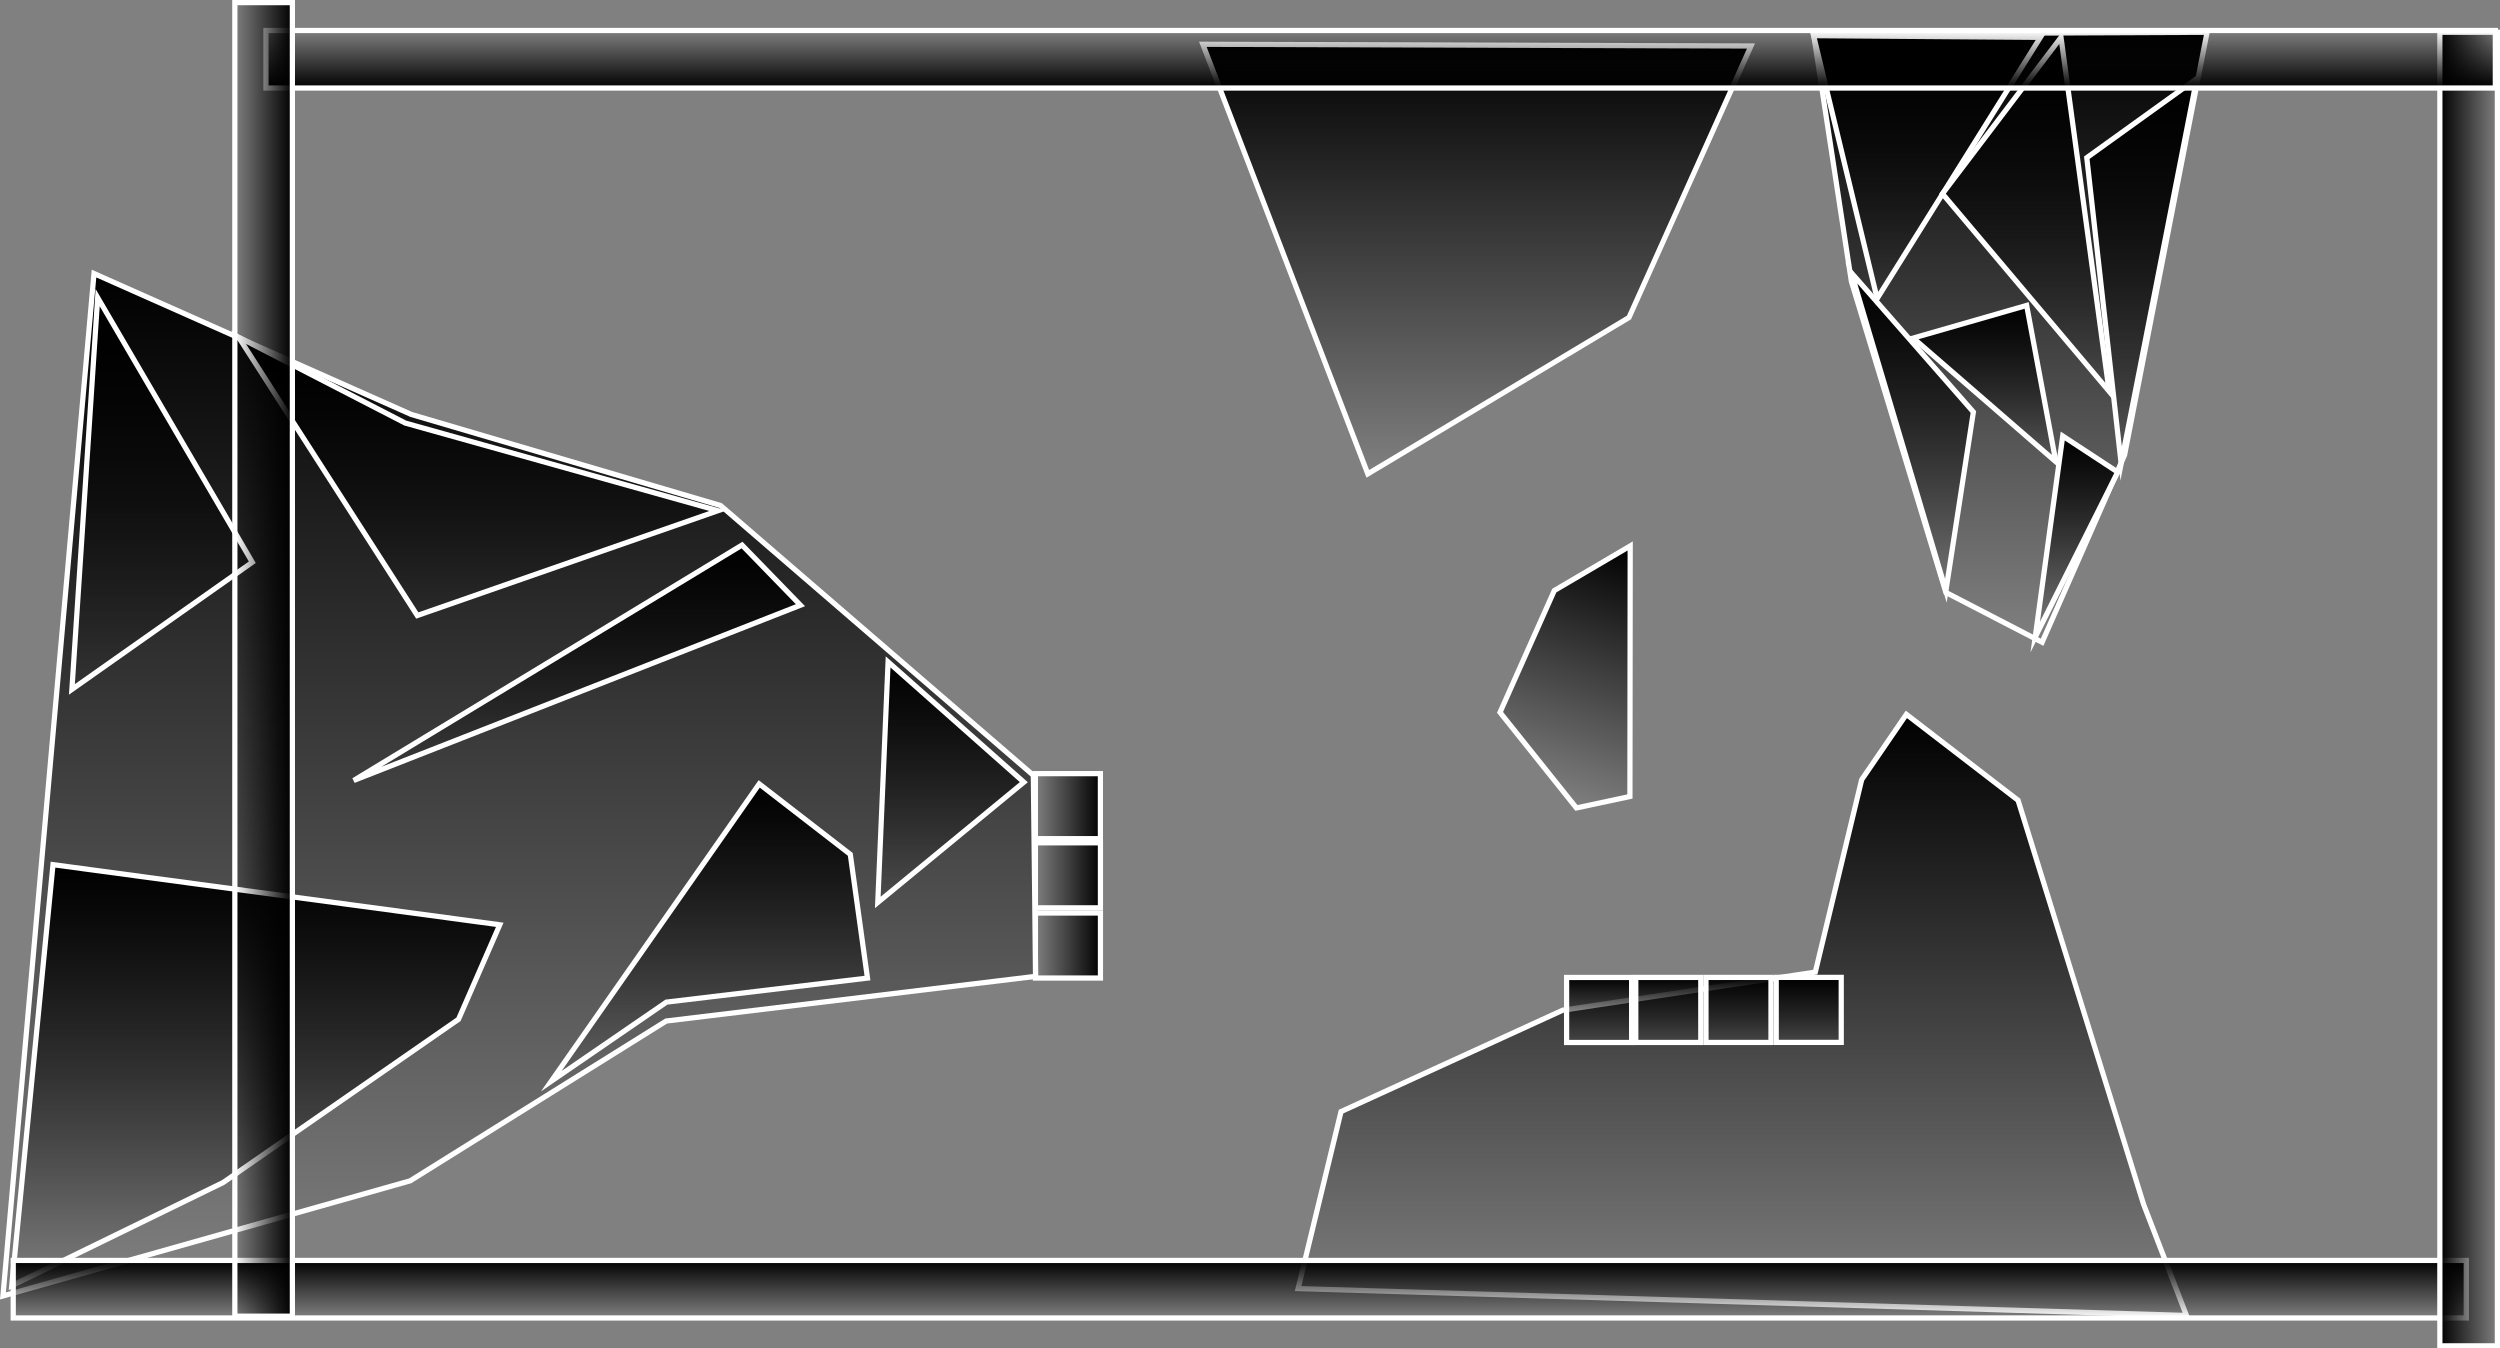 <svg version="1.1" xmlns="http://www.w3.org/2000/svg" xmlns:xlink="http://www.w3.org/1999/xlink" width="717.69" height="387.11" viewBox="0,0,717.69,387.11"><rect x="0" y="0" width="717.69" height="387.11" fill="#808080" stroke="none"/><defs><linearGradient x1="247.215" y1="221.329" x2="228.549" y2="221.329" gradientUnits="userSpaceOnUse" id="color-1"><stop offset="0" stop-color="#000000"/><stop offset="1" stop-color="#000000" stop-opacity="0"/></linearGradient><linearGradient x1="431.481" y1="194.979" x2="431.481" y2="367.538" gradientUnits="userSpaceOnUse" id="color-2"><stop offset="0" stop-color="#000000"/><stop offset="1" stop-color="#000000" stop-opacity="0"/></linearGradient><linearGradient x1="247.226" y1="241.186" x2="228.56" y2="241.186" gradientUnits="userSpaceOnUse" id="color-3"><stop offset="0" stop-color="#000000"/><stop offset="1" stop-color="#000000" stop-opacity="0"/></linearGradient><linearGradient x1="247.229" y1="261.338" x2="228.563" y2="261.338" gradientUnits="userSpaceOnUse" id="color-4"><stop offset="0" stop-color="#000000"/><stop offset="1" stop-color="#000000" stop-opacity="0"/></linearGradient><linearGradient x1="450.558" y1="270.482" x2="450.558" y2="289.149" gradientUnits="userSpaceOnUse" id="color-5"><stop offset="0" stop-color="#000000"/><stop offset="1" stop-color="#000000" stop-opacity="0"/></linearGradient><linearGradient x1="355.307" y1="2.617" x2="355.307" y2="125.937" gradientUnits="userSpaceOnUse" id="color-6"><stop offset="0" stop-color="#000000"/><stop offset="1" stop-color="#000000" stop-opacity="0"/></linearGradient><linearGradient x1="508.433" y1="-0.835" x2="508.433" y2="174.279" gradientUnits="userSpaceOnUse" id="color-7"><stop offset="0" stop-color="#000000"/><stop offset="1" stop-color="#000000" stop-opacity="0"/></linearGradient><linearGradient x1="480.316" y1="68.224" x2="480.316" y2="159.48" gradientUnits="userSpaceOnUse" id="color-8"><stop offset="0" stop-color="#000000"/><stop offset="1" stop-color="#000000" stop-opacity="0"/></linearGradient><linearGradient x1="546.169" y1="12.466" x2="546.169" y2="122.978" gradientUnits="userSpaceOnUse" id="color-9"><stop offset="0" stop-color="#000000"/><stop offset="1" stop-color="#000000" stop-opacity="0"/></linearGradient><linearGradient x1="527.424" y1="115.068" x2="527.424" y2="172.782" gradientUnits="userSpaceOnUse" id="color-10"><stop offset="0" stop-color="#000000"/><stop offset="1" stop-color="#000000" stop-opacity="0"/></linearGradient><linearGradient x1="484.509" y1="0.134" x2="484.509" y2="75.606" gradientUnits="userSpaceOnUse" id="color-11"><stop offset="0" stop-color="#000000"/><stop offset="1" stop-color="#000000" stop-opacity="0"/></linearGradient><linearGradient x1="512.873" y1="0.627" x2="512.873" y2="102.243" gradientUnits="userSpaceOnUse" id="color-12"><stop offset="0" stop-color="#000000"/><stop offset="1" stop-color="#000000" stop-opacity="0"/></linearGradient><linearGradient x1="501.034" y1="77.579" x2="501.034" y2="122.467" gradientUnits="userSpaceOnUse" id="color-13"><stop offset="0" stop-color="#000000"/><stop offset="1" stop-color="#000000" stop-opacity="0"/></linearGradient><linearGradient x1="390.385" y1="270.507" x2="390.385" y2="289.174" gradientUnits="userSpaceOnUse" id="color-14"><stop offset="0" stop-color="#000000"/><stop offset="1" stop-color="#000000" stop-opacity="0"/></linearGradient><linearGradient x1="410.242" y1="270.496" x2="410.242" y2="289.163" gradientUnits="userSpaceOnUse" id="color-15"><stop offset="0" stop-color="#000000"/><stop offset="1" stop-color="#000000" stop-opacity="0"/></linearGradient><linearGradient x1="430.394" y1="270.493" x2="430.394" y2="289.16" gradientUnits="userSpaceOnUse" id="color-16"><stop offset="0" stop-color="#000000"/><stop offset="1" stop-color="#000000" stop-opacity="0"/></linearGradient><linearGradient x1="80.392" y1="68.436" x2="80.392" y2="361.937" gradientUnits="userSpaceOnUse" id="color-17"><stop offset="0" stop-color="#000000"/><stop offset="1" stop-color="#000000" stop-opacity="0"/></linearGradient><linearGradient x1="68.62" y1="86.688" x2="68.62" y2="166.599" gradientUnits="userSpaceOnUse" id="color-18"><stop offset="0" stop-color="#000000"/><stop offset="1" stop-color="#000000" stop-opacity="0"/></linearGradient><linearGradient x1="204.272" y1="179.917" x2="204.272" y2="248.976" gradientUnits="userSpaceOnUse" id="color-19"><stop offset="0" stop-color="#000000"/><stop offset="1" stop-color="#000000" stop-opacity="0"/></linearGradient><linearGradient x1="134.966" y1="214.94" x2="134.966" y2="300.278" gradientUnits="userSpaceOnUse" id="color-20"><stop offset="0" stop-color="#000000"/><stop offset="1" stop-color="#000000" stop-opacity="0"/></linearGradient><linearGradient x1="4.74" y1="238.124" x2="4.74" y2="358.978" gradientUnits="userSpaceOnUse" id="color-21"><stop offset="0" stop-color="#000000"/><stop offset="1" stop-color="#000000" stop-opacity="0"/></linearGradient><linearGradient x1="-22.144" y1="75.342" x2="-22.144" y2="187.81" gradientUnits="userSpaceOnUse" id="color-22"><stop offset="0" stop-color="#000000"/><stop offset="1" stop-color="#000000" stop-opacity="0"/></linearGradient><linearGradient x1="96.983" y1="146.374" x2="96.983" y2="213.954" gradientUnits="userSpaceOnUse" id="color-23"><stop offset="0" stop-color="#000000"/><stop offset="1" stop-color="#000000" stop-opacity="0"/></linearGradient><linearGradient x1="400.477" y1="147.021" x2="376.292" y2="219.307" gradientUnits="userSpaceOnUse" id="color-24"><stop offset="0" stop-color="#000000"/><stop offset="1" stop-color="#000000" stop-opacity="0"/></linearGradient><linearGradient x1="287.216" y1="351.742" x2="287.216" y2="368.258" gradientUnits="userSpaceOnUse" id="color-25"><stop offset="0" stop-color="#000000"/><stop offset="1" stop-color="#000000" stop-opacity="0"/></linearGradient><linearGradient x1="631.742" y1="187.713" x2="648.258" y2="187.713" gradientUnits="userSpaceOnUse" id="color-26"><stop offset="0" stop-color="#000000"/><stop offset="1" stop-color="#000000" stop-opacity="0"/></linearGradient><linearGradient x1="327.674" y1="15.171" x2="327.674" y2="-1.346" gradientUnits="userSpaceOnUse" id="color-27"><stop offset="0" stop-color="#000000"/><stop offset="1" stop-color="#000000" stop-opacity="0"/></linearGradient><linearGradient x1="15.251" y1="179.199" x2="-1.265" y2="179.199" gradientUnits="userSpaceOnUse" id="color-28"><stop offset="0" stop-color="#000000"/><stop offset="1" stop-color="#000000" stop-opacity="0"/></linearGradient></defs><g transform="translate(68.682,10.099)"><g data-paper-data="{&quot;isPaintingLayer&quot;:true}" fill-rule="nonzero" stroke="#ffffff" stroke-width="1.5" stroke-linejoin="miter" stroke-miterlimit="10" stroke-dasharray="" stroke-dashoffset="0" style="mix-blend-mode: normal"><path d="M228.549,211.995h18.667v18.667h-18.667z" fill="url(#color-1)" stroke-linecap="butt"/><path d="M452.446,268.971l13.319,-55.247l12.825,-18.745l32.063,24.664l36.009,115.921l12.332,31.974l-255.025,-7.718l12.332,-50.808l63.633,-29.103z" fill="url(#color-2)" stroke-linecap="round"/><path d="M228.56,231.852h18.667v18.667h-18.667z" fill="url(#color-3)" stroke-linecap="butt"/><path d="M228.563,252.004h18.667v18.667h-18.667z" fill="url(#color-4)" stroke-linecap="butt"/><path d="M441.225,289.149v-18.667h18.667v18.667z" fill="url(#color-5)" stroke-linecap="butt"/><path d="M433.985,3.111l-35.023,77.938l-74.978,44.888l-47.355,-123.32z" fill="url(#color-6)" stroke-linecap="round"/><path d="M564.913,-0.835l-23.677,121.347l-23.677,53.767l-27.624,-14.305l-27.13,-89.284l-10.852,-71.032z" fill="url(#color-7)" stroke-linecap="round"/><path d="M462.805,68.224l35.023,39.956l-7.892,51.301z" fill="url(#color-8)" stroke-linecap="round"/><path d="M540.25,122.978l-9.866,-87.804l31.57,-22.708z" fill="url(#color-9)" stroke-linecap="round"/><path d="M515.586,172.782l7.892,-57.714l15.785,10.359z" fill="url(#color-10)" stroke-linecap="round"/><path d="M451.952,0.134l65.113,0.493l-46.862,74.978z" fill="url(#color-11)" stroke-linecap="round"/><path d="M522.985,0.627l13.812,101.616l-47.848,-56.727z" fill="url(#color-12)" stroke-linecap="round"/><path d="M480.563,86.951l32.556,-9.372l8.386,44.888z" fill="url(#color-13)" stroke-linecap="round"/><path d="M381.051,289.174v-18.667h18.667v18.667z" fill="url(#color-14)" stroke-linecap="butt"/><path d="M400.908,289.163v-18.667h18.667v18.667z" fill="url(#color-15)" stroke-linecap="butt"/><path d="M421.06,289.16v-18.667h18.667v18.667z" fill="url(#color-16)" stroke-linecap="butt"/><path d="M228.623,270.187l-106.055,12.825l-73.499,45.875l-116.907,33.05l26.144,-293.501l91.088,40.449l88.79,26.144l89.777,77.445z" fill="url(#color-17)" stroke-linecap="round"/><path d="M47.655,111.352l89.777,25.157l-86.324,30.09l-51.301,-79.911z" fill="url(#color-18)" stroke-linecap="round"/><path d="M225.236,214.447l-41.929,34.53l2.96,-69.059z" fill="url(#color-19)" stroke-linecap="round"/><path d="M89.584,300.278l59.687,-85.337l26.144,20.224l4.933,35.516l-57.714,6.906z" fill="url(#color-20)" stroke-linecap="round"/><path d="M-53.467,238.124l128.253,17.265l-11.839,27.13l-67.579,46.862l-60.673,29.597z" fill="url(#color-21)" stroke-linecap="round"/><path d="M-40.642,75.342l44.395,75.965l-51.794,36.503z" fill="url(#color-22)" stroke-linecap="round"/><path d="M161.11,163.639l-128.253,50.314l111.481,-67.579z" fill="url(#color-23)" stroke-linecap="round"/><path d="M399.23,218.555l-15.36,3.287l-21.935,-27.433l15.59,-34.972l21.786,-12.805z" fill="url(#color-24)" stroke-linecap="round"/><path d="M-64.886,368.258v-16.517h704.204v16.517z" fill="url(#color-25)" stroke-linecap="butt"/><path d="M648.258,376.261h-16.517v-377.097h16.517z" fill="url(#color-26)" stroke-linecap="butt"/><path d="M647.674,-1.346v16.517h-640v-16.517z" fill="url(#color-27)" stroke-linecap="butt"/><path d="M-1.265,-9.349h16.517v377.097h-16.517z" fill="url(#color-28)" stroke-linecap="butt"/></g></g></svg>